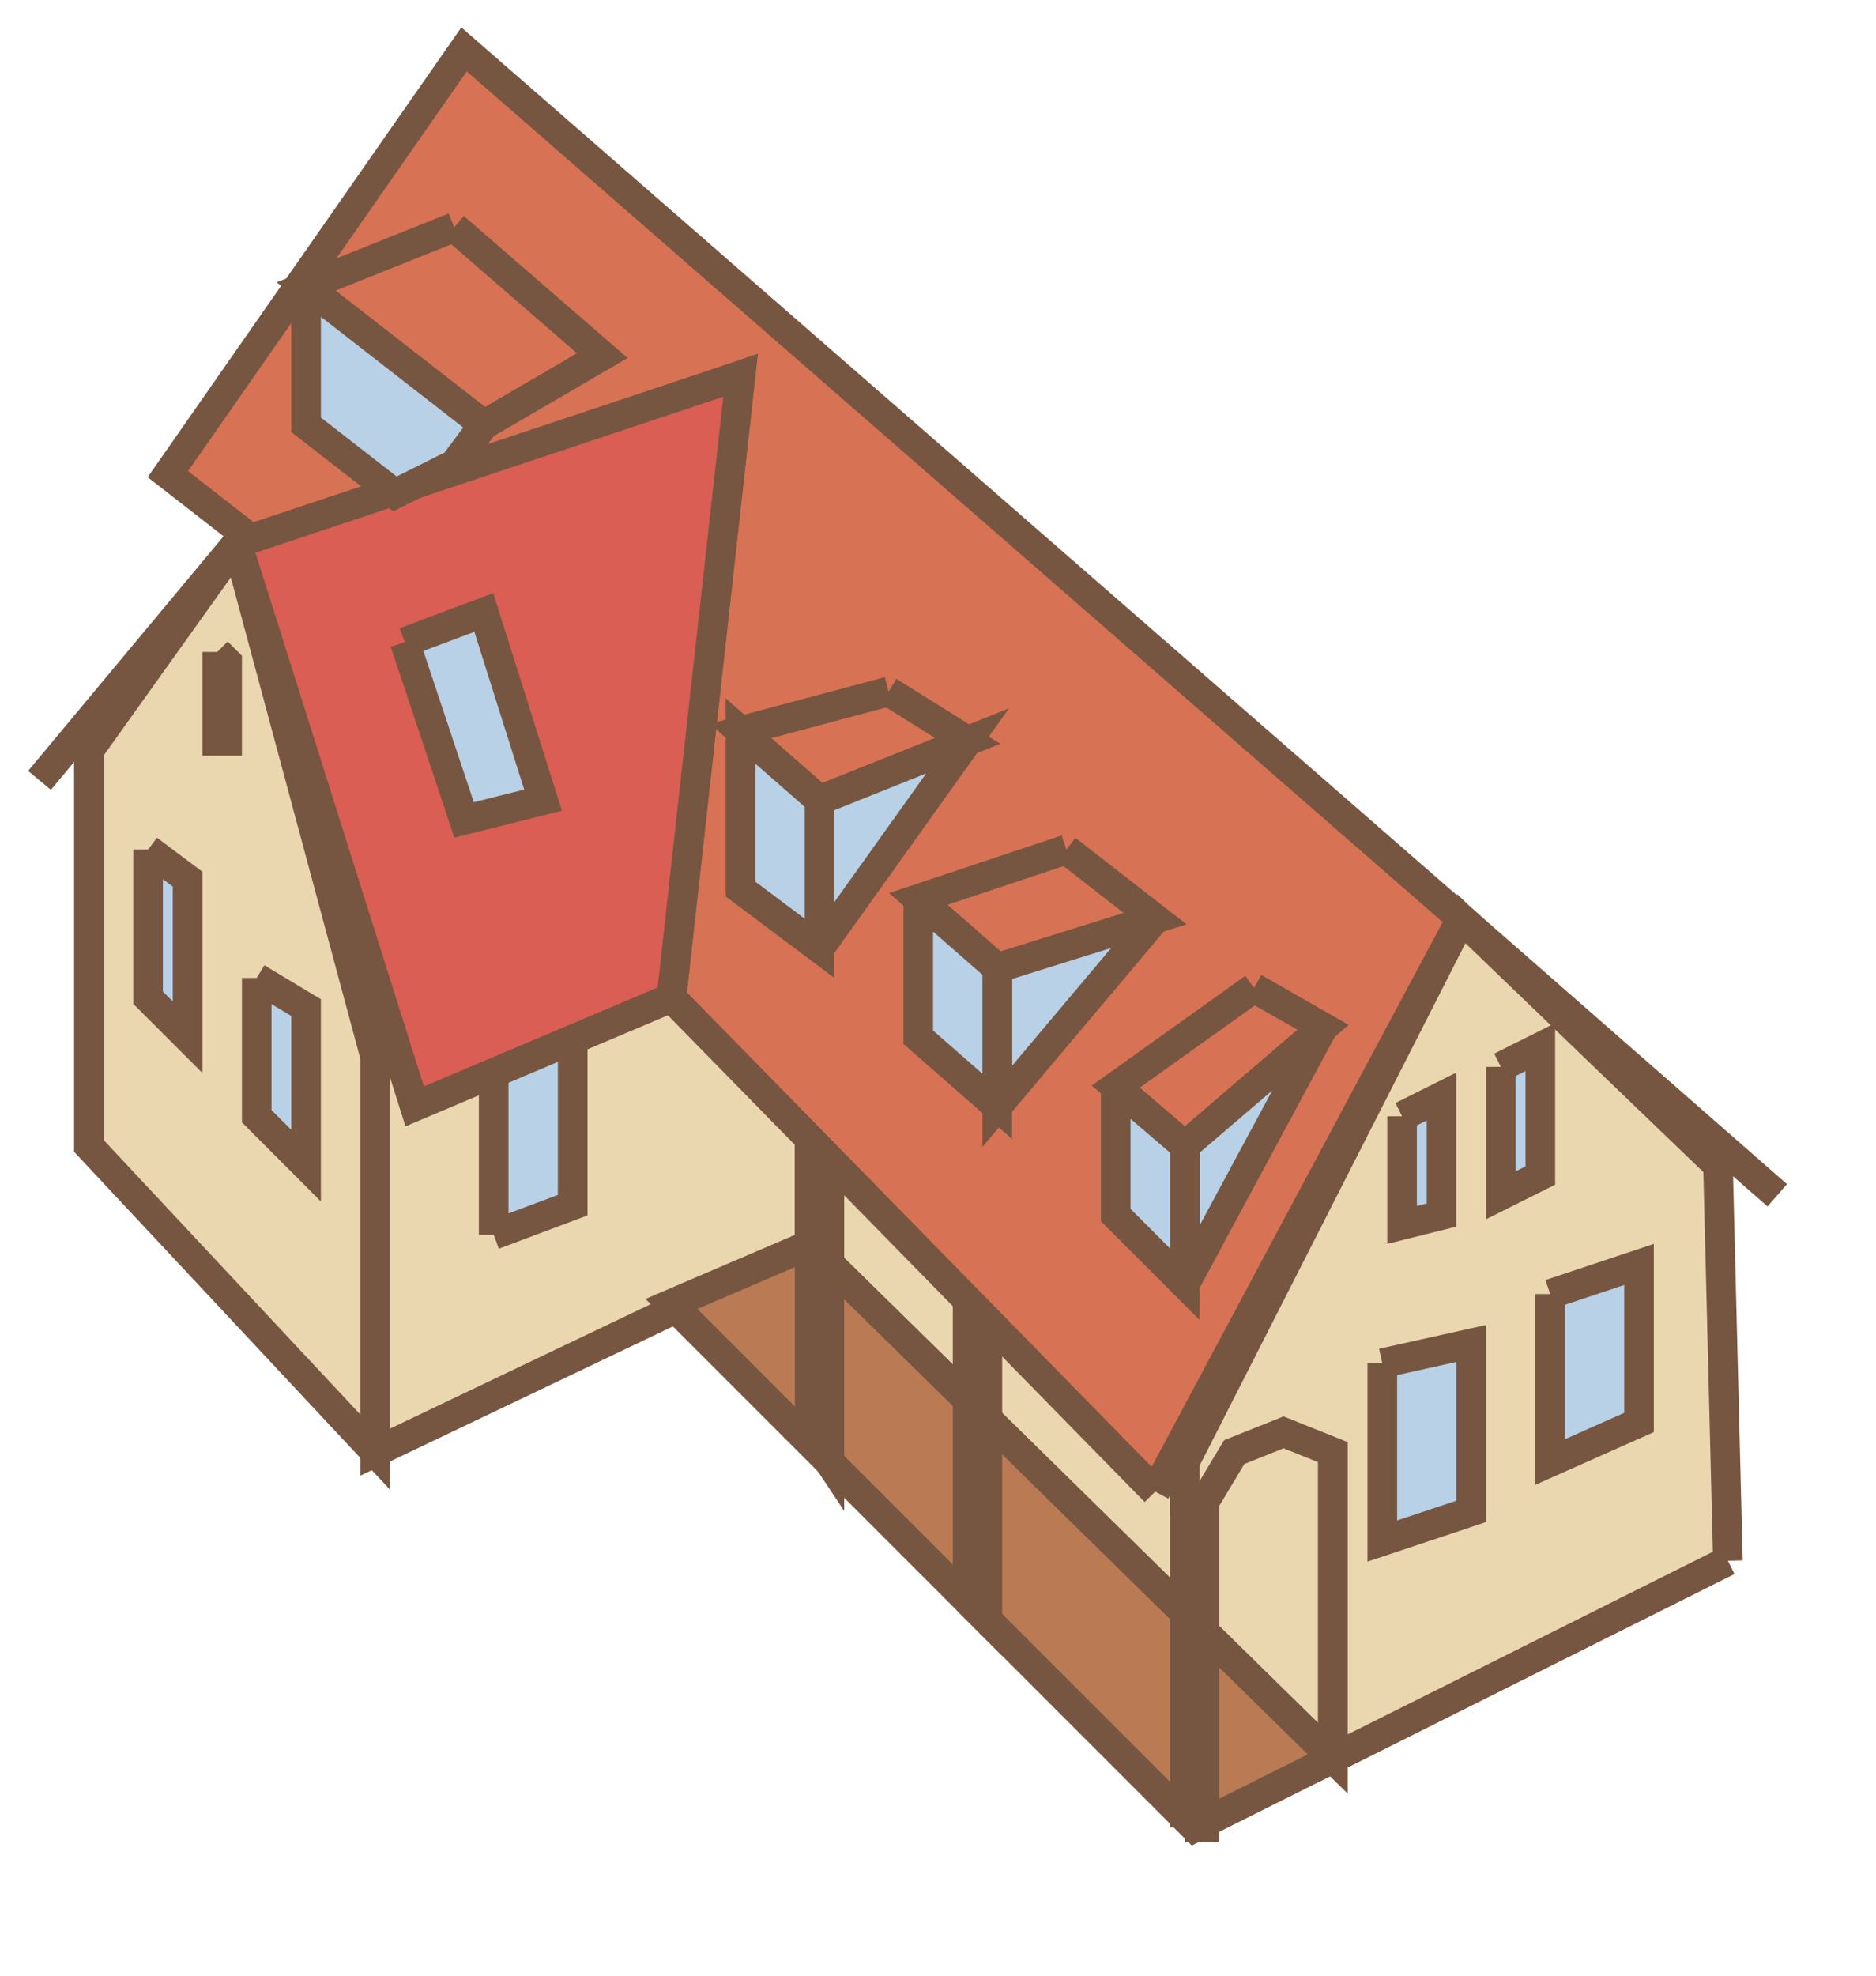 <svg xmlns="http://www.w3.org/2000/svg"
     width="190pt" height="200pt" viewBox="0 0 190 200"
     preserveAspectRatio="xMidYMid meet">

    <path d="M 135 147 L 135 178 L 82 126 L 82 86 L 135 147
         " stroke-width="3" stroke="#765641" fill="#EAD7AF"/>
    <path d="M 175 158 L 174 118 L 148 93 L 120 148 L 120 152 L 122 152 L 125 147 L 130 145 L 135 147 L 135 178 L 175 158
         " stroke-width="3" stroke="#765641" fill="#EAD7AF"/>
    <path d="M 82 126 L 82 86 L 38 107 L 38 147 L 82 126
         " stroke-width="3" stroke="#765641" fill="#EAD7AF"/>
    <path d="M 38 107 L 38 147 L 9 116 L 9 76 L 24 55 L 38 107
         " stroke-width="3" stroke="#765641" fill="#EAD7AF"/>

    <path d="M 135 178 L 121 185 L 68 132 L 82 126 L 135 178
         " stroke-width="3" stroke="#765641" fill="#B97A54"/>

    <path d="M 120 185 L 122 185 L 122 152 L 120 152 L 120 185
         " stroke-width="3" stroke="#765641" fill="#EAD7AF"/>
    <path d="M 98 162 L 100 164 L 100 130 L 98 130 L 98 162
         " stroke-width="3" stroke="#765641" fill="#EAD7AF"/>
    <path d="M 82 145 L 84 148 L 84 116 L 82 116 L 82 145
         " stroke-width="3" stroke="#765641" fill="#EAD7AF"/>

    <path d="M 140 138 L 140 156 L 149 153 L 149 136 L 140 138
         " stroke-width="3" stroke="#765641" fill="#B8D1E6"/>
    <path d="M 157 131 L 157 148 L 166 144 L 166 128 L 157 131
         " stroke-width="3" stroke="#765641" fill="#B8D1E6"/>
    <path d="M 142 113 L 142 124 L 146 123 L 146 111 L 142 113
         " stroke-width="3" stroke="#765641" fill="#B8D1E6"/>
    <path d="M 152 108 L 152 121 L 156 119 L 156 106 L 152 108
         " stroke-width="3" stroke="#765641" fill="#B8D1E6"/>
    <path d="M 50 125 L 50 107 L 58 104 L 58 122 L 50 125
         " stroke-width="3" stroke="#765641" fill="#B8D1E6"/>
    <path d="M 15 86 L 15 101 L 19 105 L 19 89 L 15 86
         " stroke-width="3" stroke="#765641" fill="#B8D1E6"/>
    <path d="M 26 99 L 26 113 L 31 118 L 31 102 L 26 99
         " stroke-width="3" stroke="#765641" fill="#B8D1E6"/>
    <path d="M 22 66 L 22 75 L 23 75 L 23 67 L 22 66
         " stroke-width="3" stroke="#765641" fill="#B8D1E6"/>

    <path d="M 117 151 L 148 93 L 47 5 L 17 48 L 26 55 L 75 38 L 68 101 L 117 151
         " stroke-width="3" stroke="#765641" fill="#D87254"/>
    <path d="M 24 55 L 42 112 L 68 101 L 75 38 L 24 55
         " stroke-width="3" stroke="#765641" fill="#DA5E53"/>
    <line x1="148" y1="93" x2="180" y2="121" stroke-width="3" stroke="#765641"/>
    <line x1="24" y1="55" x2="4" y2="79" stroke-width="3" stroke="#765641"/>

    <path d="M 90 70 L 98 75 L 83 81 L 75 74 L 90 70
         " stroke-width="3" stroke="#765641" fill="#D87254"/>
    <path d="M 83 96 L 83 81 L 98 75 L 83 96
         " stroke-width="3" stroke="#765641" fill="#B8D1E6"/>
    <path d="M 83 81 L 75 74 L 75 90 L 83 96 L 83 81
         " stroke-width="3" stroke="#765641" fill="#B8D1E6"/>

    <path d="M 108 86 L 93 91 L 101 98 L 117 93 L 108 86
         " stroke-width="3" stroke="#765641" fill="#D87254"/>
    <path d="M 117 93 L 101 98 L 101 112 L 117 93
         " stroke-width="3" stroke="#765641" fill="#B8D1E6"/>
    <path d="M 93 91 L 101 98 L 101 112 L 93 105 L 93 91
         " stroke-width="3" stroke="#765641" fill="#B8D1E6"/>

    <path d="M 127 100 L 113 110 L 120 116 L 134 104 L 127 100
         " stroke-width="3" stroke="#765641" fill="#D87254"/>
    <path d="M 120 116 L 134 104 L 120 130 L 120 116
         " stroke-width="3" stroke="#765641" fill="#B8D1E6"/>
    <path d="M 113 110 L 120 116 L 120 130 L 113 123 L 113 110
         " stroke-width="3" stroke="#765641" fill="#B8D1E6"/>

    <path d="M 41 65 L 49 62 L 55 81 L 47 83 L 41 65
         " stroke-width="3" stroke="#765641" fill="#B8D1E6"/>

    <path d="M 46 23 L 61 36 L 49 43 L 31 29 L 46 23
         " stroke-width="3" stroke="#765641" fill="#D87254"/>
    <path d="M 31 29 L 31 43 L 40 50 L 46 47 L 49 43 L 31 29
         " stroke-width="3" stroke="#765641" fill="#B8D1E6"/>

</svg>